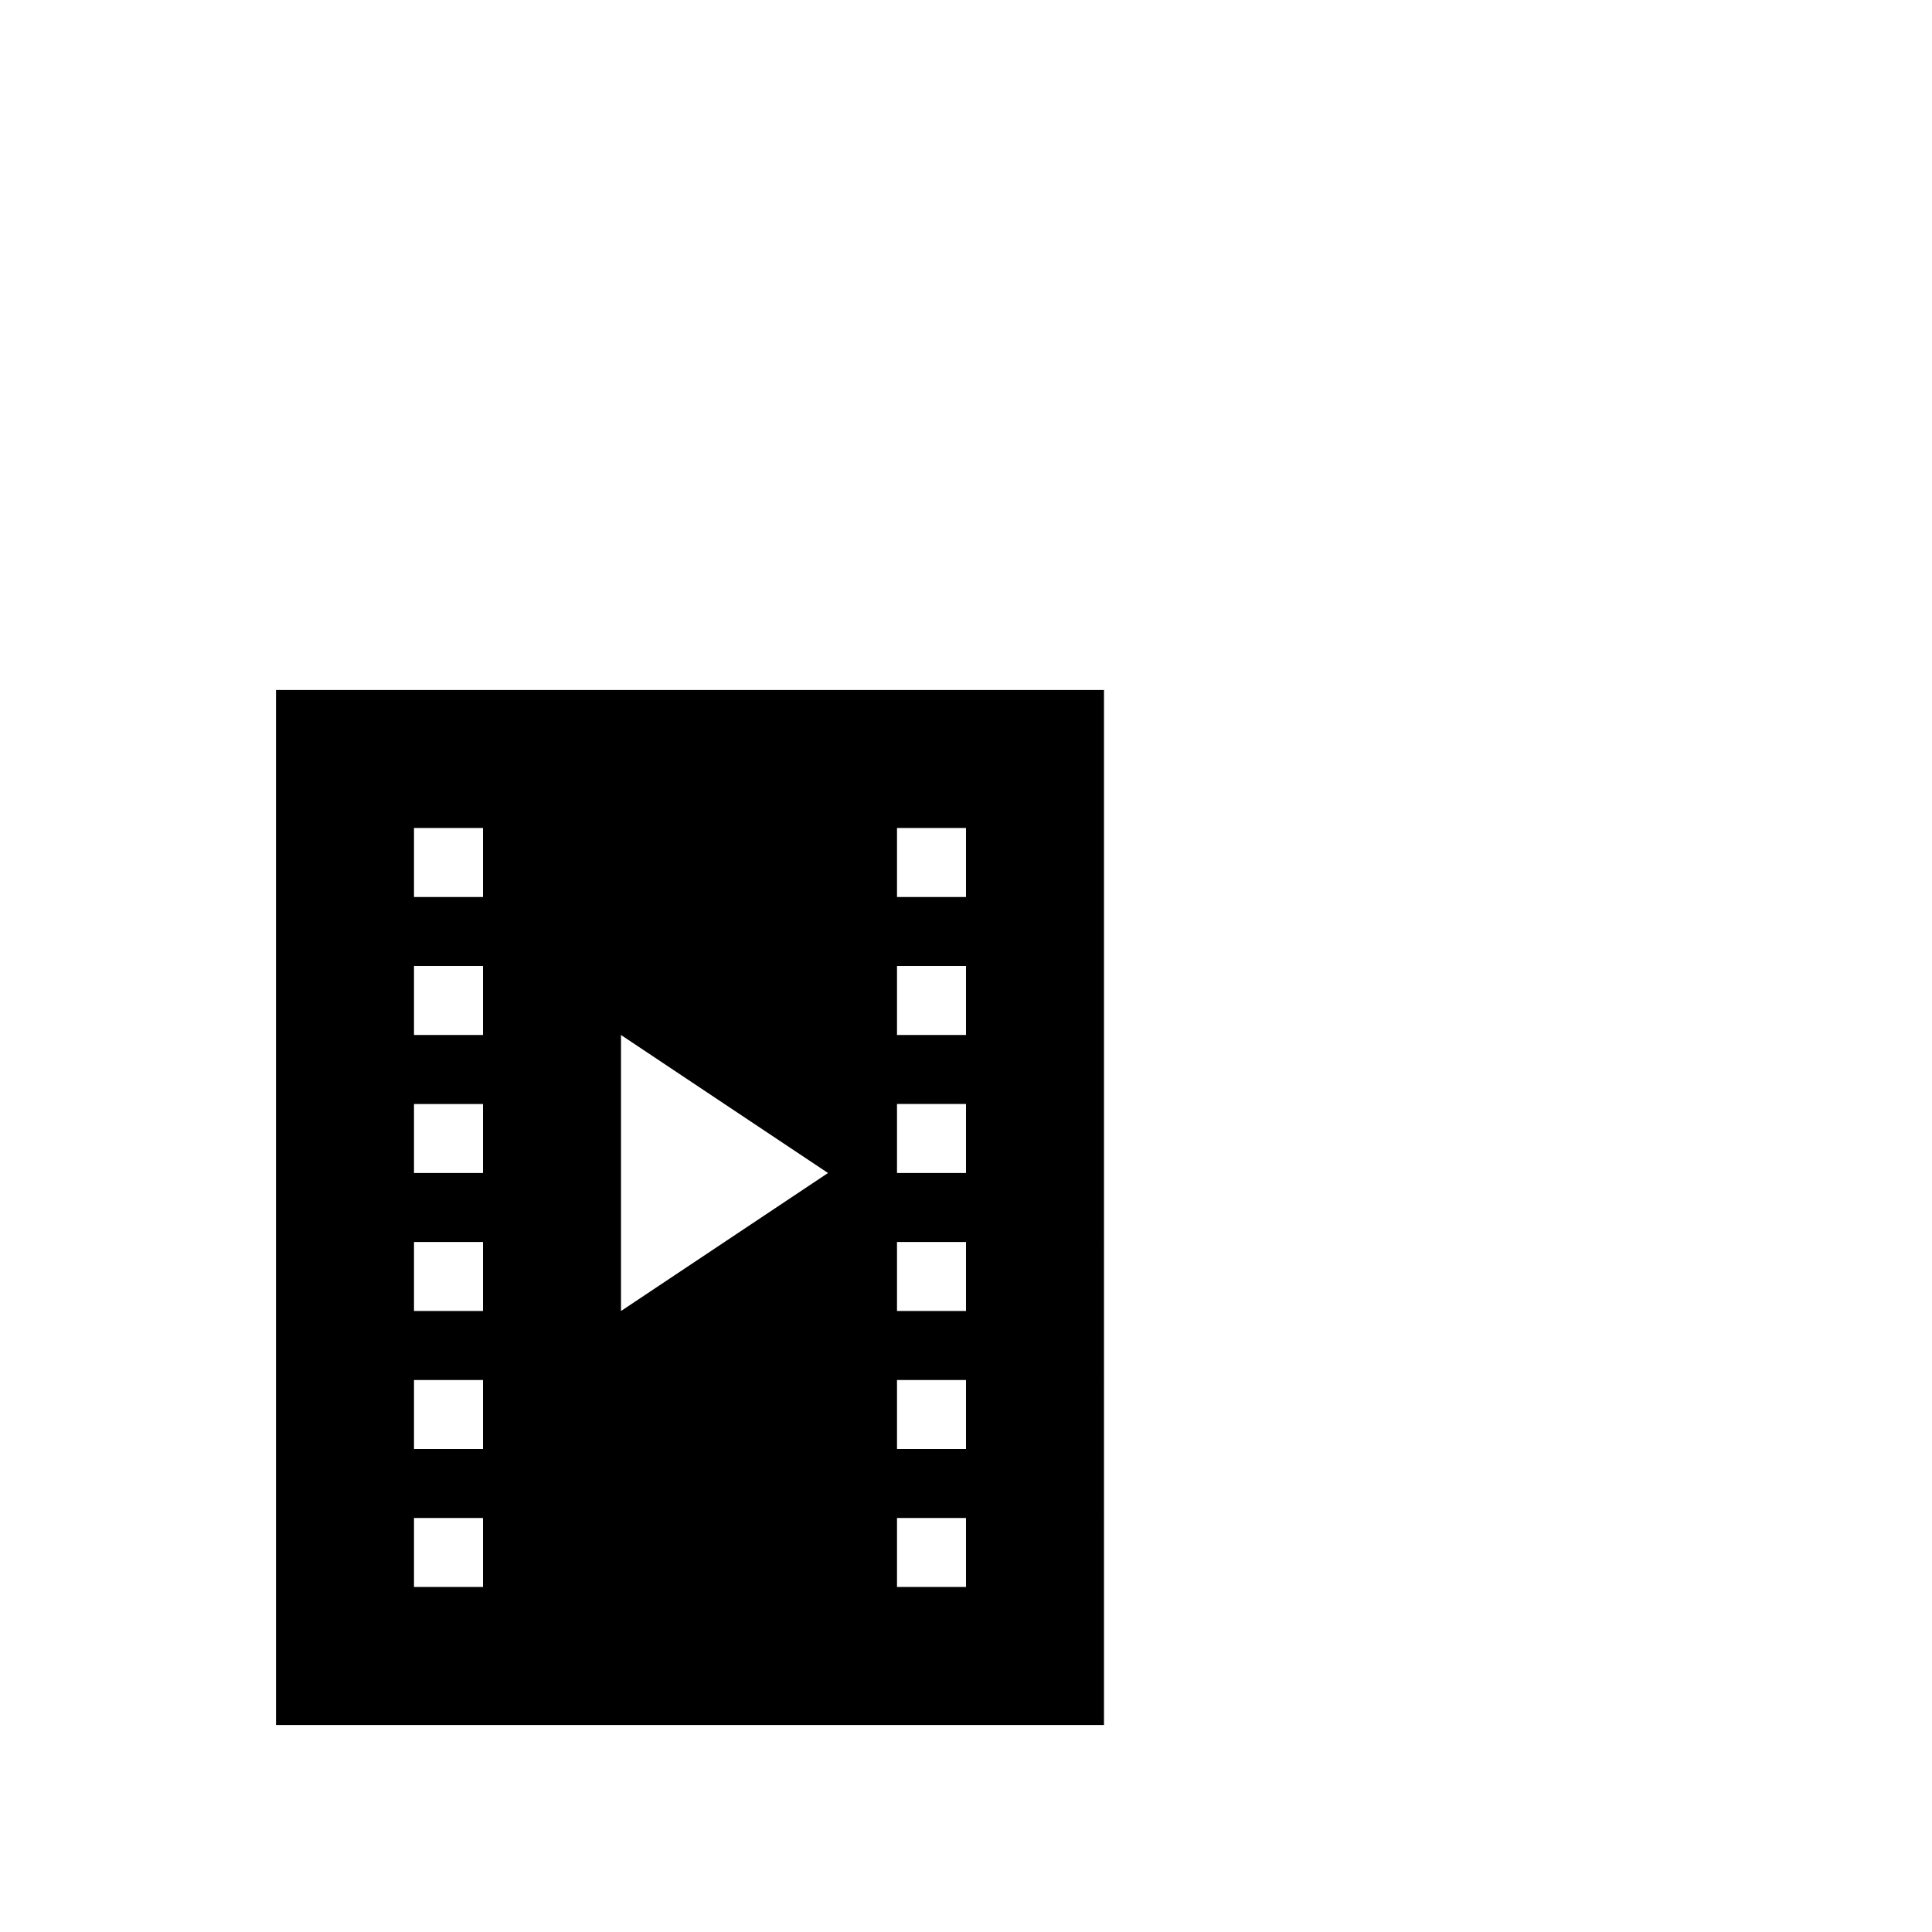 <svg width="64" height="64" viewBox="0 0 1792 1792" xmlns="http://www.w3.org/2000/svg"><path d="M256 640v960h768V640H256zm320 576V960l192 128-192 128zm320-320v64h-64v-64h64zm-64-64v-64h64v64h-64zm64 192v64h-64v-64h64zm0 128v64h-64v-64h64zm0 128v64h-64v-64h64zm0 128v64h-64v-64h64zM448 896v64h-64v-64h64zm-64-64v-64h64v64h-64zm64 192v64h-64v-64h64zm0 128v64h-64v-64h64zm0 128v64h-64v-64h64zm0 128v64h-64v-64h64z"/></svg>